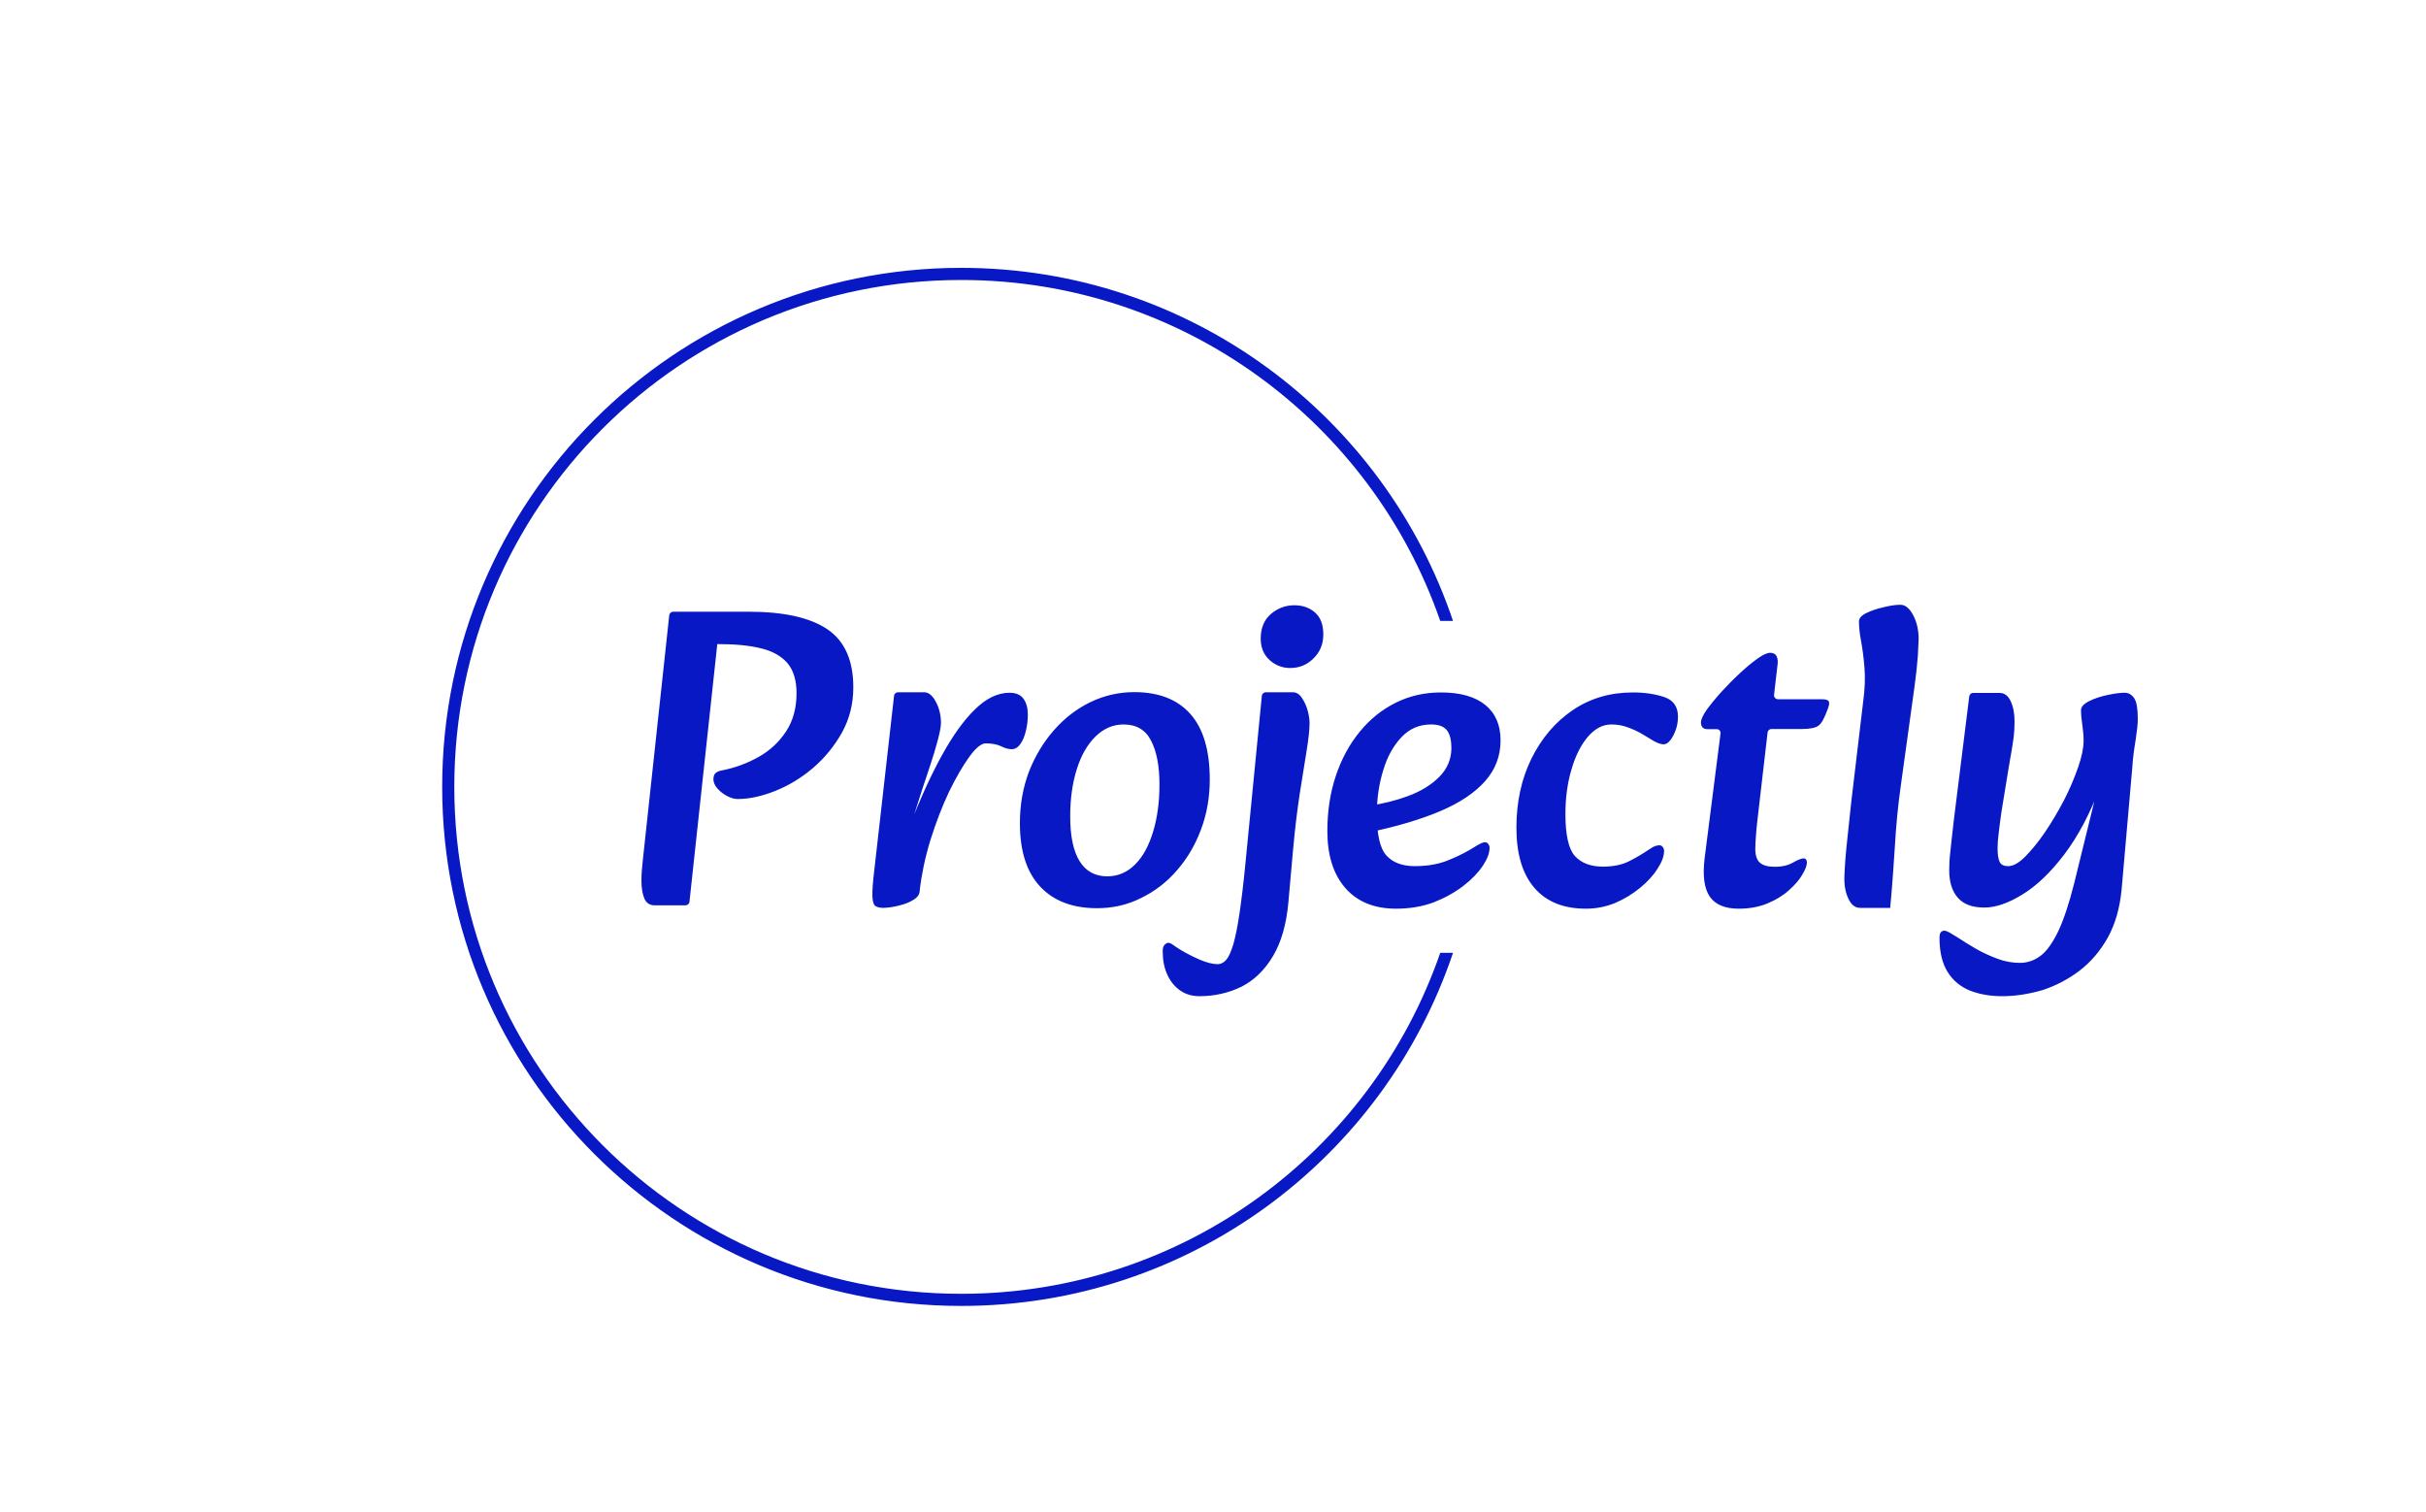 <?xml version="1.0" encoding="utf-8"?>
<!-- Generator: Adobe Illustrator 28.0.0, SVG Export Plug-In . SVG Version: 6.00 Build 0)  -->
<svg version="1.1" id="textblock" xmlns:svgjs="http://svgjs.dev/svgjs"
	 xmlns="http://www.w3.org/2000/svg" xmlns:xlink="http://www.w3.org/1999/xlink" x="0px" y="0px" viewBox="0 0 1500 935"
	 style="enable-background:new 0 0 1500 935;" xml:space="preserve">
<style type="text/css">
	.st0{display:none;}
	.st1{fill:none;}
	.st2{fill:#0718C4;}
</style>
<g id="tight-bounds" transform="matrix(1,0,0,1,0.24,-0.1)" class="st0">
	<rect x="0.2" y="0.1" class="st1" width="1497.2" height="935.8"/>
</g>
<path id="logo-text" class="st2" d="M426.3,557.5c-0.1,1.2-1.2,2.2-2.4,2.2h-19.2c-3,0-5.1-1.4-6.3-4.2
	c-1.2-2.8-1.8-6.6-1.8-11.3l0,0c0-3.5,0.3-7.5,0.8-11.9l0,0l16.4-151.9c0.1-1.2,1.2-2.2,2.4-2.2H463c21.6,0,37.8,3.6,48.5,10.8
	c10.7,7.2,16.1,19.2,16.1,35.9l0,0c0,10.2-2.3,19.5-7,28c-4.7,8.4-10.7,15.7-17.9,21.9c-7.3,6.2-15.1,10.9-23.4,14.2
	c-8.3,3.3-16,5-23.2,5l0,0c-1.9,0-4.1-0.6-6.4-1.8c-2.4-1.2-4.4-2.8-6.1-4.7c-1.7-1.9-2.5-3.9-2.5-5.8l0,0c0-1.9,0.6-3.3,1.8-4.1
	c1.2-0.8,2.6-1.2,4-1.4l0,0c7.9-1.6,15.4-4.4,22.3-8.3c6.9-3.9,12.6-9.2,16.9-15.8c4.3-6.6,6.4-14.4,6.4-23.6l0,0
	c0-7.9-1.9-14.1-5.6-18.5c-3.8-4.4-9.3-7.5-16.5-9.2c-7.2-1.8-16.2-2.6-26.9-2.6l0,0L426.3,557.5z M568.5,551.3L568.5,551.3
	l-6.2-39.2c-0.1-0.4,0-0.9,0.1-1.3c6.4-16.6,13-31.1,19.7-43.3c6.8-12.4,13.7-22.1,20.7-28.9c7-6.9,14.2-10.3,21.4-10.3l0,0
	c4,0,6.9,1.3,8.7,3.8c1.8,2.6,2.6,5.8,2.6,9.7l0,0c0,3.5-0.4,6.9-1.2,10.1c-0.8,3.3-1.9,6-3.4,8.1c-1.5,2.1-3.3,3.2-5.4,3.2l0,0
	c-1.9,0-4.1-0.6-6.5-1.8c-2.4-1.2-5.6-1.8-9.6-1.8l0,0c-2.6,0-6,2.7-10,8.2c-4,5.5-8.2,12.7-12.6,21.7c-4.3,9.1-8.1,19-11.5,29.8
	C572,530,569.8,540.7,568.5,551.3z M546.4,561.3L546.4,561.3c-2.3,0-4-0.4-5.2-1.2c-1.1-0.8-1.7-2.9-1.8-6.2
	c-0.1-3.3,0.3-8.7,1.2-16.1l0,0l12.2-107.6c0.1-1.2,1.2-2.2,2.4-2.2h16.3c2.6,0,5,1.9,7.1,5.8c2.1,3.9,3.2,8.3,3.2,13.2l0,0
	c0,2.3-0.7,5.8-2,10.7c-1.3,4.9-2.8,10-4.6,15.3c-1.8,5.4-3.3,10.1-4.7,14.1l0,0l-5.7,17.9c-0.5,1.7,0.9,3.4,2.7,3.1l2.7-0.4
	c1.6-0.3,3,1.1,2.8,2.7l-4.4,40.9c-0.2,1.8-1.2,3.3-3.2,4.6c-1.9,1.3-4.2,2.4-6.8,3.2c-2.5,0.8-4.9,1.3-7.2,1.7
	C549.1,561.1,547.4,561.3,546.4,561.3z M678.3,561.5L678.3,561.5c-15.1,0-26.9-4.5-35.2-13.4c-8.3-8.9-12.5-21.9-12.5-39.2l0,0
	c0-11.4,1.9-22,5.6-31.8c3.8-9.7,9-18.3,15.5-25.7c6.5-7.4,14-13.2,22.5-17.3c8.5-4.1,17.6-6.2,27.1-6.2l0,0
	c15.1,0,26.7,4.5,34.7,13.5c8,9,12,22.5,12,40.6l0,0c0,10.9-1.8,21.2-5.4,30.8c-3.6,9.6-8.5,18-14.9,25.3
	c-6.3,7.3-13.7,13-22.2,17.1C697,559.5,688,561.5,678.3,561.5z M684.6,541.8L684.6,541.8c6.7,0,12.4-2.5,17.3-7.4
	c4.9-4.9,8.5-11.7,11.1-20.3c2.6-8.6,3.9-18.3,3.9-29l0,0c0-11.4-1.7-20.5-5.2-27.2c-3.4-6.7-9.1-10-17-10l0,0
	c-6.5,0-12.3,2.5-17.3,7.4c-5,4.9-8.9,11.6-11.6,20.2c-2.7,8.5-4.1,18.3-4.1,29.2l0,0c0,12.1,1.9,21.4,5.8,27.7
	C671.3,538.6,677.1,541.8,684.6,541.8z M741.6,615.9L741.6,615.9c-4.4,0-8.3-1.1-11.7-3.4c-3.4-2.3-6.1-5.5-8.1-9.8
	s-2.9-9.1-2.9-14.8l0,0c0-1.8,0.4-3,1.2-3.8c0.8-0.8,1.5-1.2,2.2-1.2l0,0c0.9,0,1.8,0.4,2.9,1.2c1.1,0.8,2.7,1.9,5,3.3l0,0
	c3.5,2.1,7.4,4.1,11.8,6c4.3,1.8,7.9,2.7,10.9,2.7l0,0c1.9,0,3.7-0.9,5.3-2.7c1.6-1.9,3-5.1,4.4-9.7c1.3-4.6,2.6-10.9,3.8-19.1
	c1.2-8.2,2.5-18.6,3.7-31.3l0,0l10.1-103.1c0.1-1.2,1.2-2.2,2.4-2.2h16.8c2.1,0,4,1.1,5.5,3.4c1.6,2.3,2.8,4.9,3.6,7.8
	c0.8,2.9,1.2,5.5,1.2,7.8l0,0c0,4-0.6,9.7-1.8,17c-1.2,7.3-2.6,16.1-4.2,26.3c-1.6,10.2-3,21.9-4.2,35.1l0,0l-2.9,32.5
	c-1.2,13.5-4.4,24.6-9.5,33.2c-5.1,8.6-11.6,14.9-19.4,18.9C759.7,613.9,751,615.9,741.6,615.9z M797.7,413L797.7,413
	c-4.9,0-9.2-1.7-12.8-5c-3.6-3.3-5.4-7.7-5.4-13.2l0,0c0-6.5,2.1-11.6,6.3-15.2c4.2-3.6,9.1-5.4,14.5-5.4l0,0
	c5.1,0,9.4,1.5,12.8,4.5c3.4,3,5.1,7.5,5.1,13.5l0,0c0,6-2,10.9-6.1,14.9C808.2,411,803.4,413,797.7,413z M863.2,561.8L863.2,561.8
	c-13.5,0-24-4.3-31.4-12.8c-7.4-8.5-11.1-20.2-11.1-35.2l0,0c0-12.5,1.8-23.9,5.3-34.3s8.4-19.4,14.8-27.2
	c6.3-7.7,13.8-13.7,22.3-17.9c8.5-4.2,17.8-6.3,27.8-6.3l0,0c12,0,21.1,2.6,27.4,7.7c6.3,5.1,9.5,12.4,9.5,21.9l0,0
	c0,9.7-3.2,18.1-9.6,25.3c-6.4,7.2-15.7,13.4-27.7,18.5c-12.1,5.1-26.5,9.4-43.2,12.9l0,0l-2.9-13.3c-0.3-1.4,0.6-2.7,2.1-2.9
	c8.7-1.3,16.7-3.3,24-6c8.1-3,14.6-7,19.5-12c4.9-5,7.4-10.9,7.4-17.8l0,0c0-4.7-0.9-8.4-2.7-10.8c-1.9-2.5-5.2-3.7-9.9-3.7l0,0
	c-7.2,0-13.3,2.6-18.3,7.9c-5,5.3-8.8,12.1-11.3,20.6c-2.6,8.4-3.9,17.4-3.9,26.9l0,0c0,12.8,2,21.4,6,25.7
	c3.9,4.3,9.8,6.5,17.5,6.5l0,0c8.1,0,15.2-1.3,21.3-3.9c6.1-2.5,11.3-5.2,15.7-8l0,0c1.4-0.9,2.6-1.6,3.7-2.1
	c1.1-0.5,1.9-0.8,2.6-0.8l0,0c0.9,0,1.6,0.4,2.1,1.1s0.8,1.5,0.8,2.4l0,0c0,3.2-1.4,6.9-4.2,11.1c-2.8,4.2-6.8,8.4-12,12.4
	c-5.2,4-11.3,7.4-18.4,10.2C879.4,560.5,871.6,561.8,863.2,561.8z M980.6,561.8L980.6,561.8c-13.9,0-24.5-4.3-31.9-12.9
	s-11.1-21-11.1-37.2l0,0c0-15.8,3.1-30.1,9.3-42.7c6.3-12.7,14.8-22.7,25.6-30c10.8-7.3,23.2-10.9,37.1-10.9l0,0
	c7.4,0,13.9,1,19.5,2.9c5.6,1.9,8.4,6,8.4,12.1l0,0c0,2.6-0.4,5.3-1.3,7.9c-0.9,2.6-2,4.8-3.4,6.6c-1.4,1.8-2.8,2.6-4.2,2.6l0,0
	c-0.7,0-1.7-0.2-2.9-0.6c-1.2-0.5-2.3-0.9-3.2-1.5l0,0c-1.9-1.2-4.3-2.6-7-4.2c-2.7-1.6-5.7-3-9-4.2c-3.2-1.2-6.6-1.8-10.1-1.8l0,0
	c-5.5,0-10.3,2.6-14.7,7.7c-4.3,5.1-7.7,11.9-10.1,20.3c-2.5,8.4-3.7,17.6-3.7,27.4l0,0c0,13,2,21.7,5.9,26c4,4.3,9.7,6.5,17.3,6.5
	l0,0c6.3,0,11.7-1.1,16.1-3.3c4.4-2.2,8.6-4.7,12.7-7.5l0,0c1.6-1.1,2.8-1.7,3.7-2c0.9-0.2,1.7-0.4,2.4-0.4l0,0
	c0.9,0,1.6,0.4,2.1,1.1c0.5,0.7,0.8,1.5,0.8,2.4l0,0c0,3.2-1.3,6.8-4,10.9c-2.6,4.2-6.2,8.1-10.8,11.9c-4.6,3.8-9.7,6.9-15.5,9.4
	C992.9,560.6,986.9,561.8,980.6,561.8z M1075,561.8L1075,561.8c-8.4,0-14.4-2.5-17.8-7.4c-3.4-4.9-4.5-12.7-3.3-23.2l0,0l9.9-77.7
	c0.2-1.5-0.9-2.7-2.4-2.7h-5.7c-2.6,0-4-1.4-4-4.2l0,0c0-1.8,1.2-4.3,3.5-7.7c2.4-3.3,5.4-7,9.1-11.1c3.7-4,7.5-7.9,11.5-11.6
	c4-3.7,7.6-6.7,11-9.1c3.3-2.4,5.9-3.5,7.7-3.5l0,0c1.9,0,3.3,0.7,4,2.2c0.7,1.5,0.9,3.4,0.5,5.7l0,0l-2.1,18.1
	c-0.2,1.4,1,2.7,2.4,2.7h26.8c2.6,0,4.2,0.4,4.6,1.3c0.5,0.9,0.3,2.3-0.4,4.2l0,0c-2.1,6-4.1,9.6-6,10.9c-1.8,1.3-5.2,2-10.1,2l0,0
	h-18.9c-1.2,0-2.3,0.9-2.4,2.2l-6.3,54.3c-0.4,3.3-0.7,6.5-0.9,9.5c-0.2,3-0.4,5.7-0.4,8.2l0,0c0,4,1,6.9,2.9,8.5
	c1.9,1.7,5.1,2.5,9.5,2.5l0,0c4.2,0,7.9-0.9,10.9-2.6c3.1-1.8,5.3-2.6,6.5-2.6l0,0c1.4,0,2.1,0.9,2.1,2.6l0,0c0,1.8-0.9,4.2-2.8,7.4
	c-1.8,3.2-4.6,6.4-8.2,9.6c-3.6,3.3-8,6-13.3,8.2C1087.7,560.7,1081.7,561.8,1075,561.8z M1168.7,561.3h-18.5
	c-3.2,0-5.6-1.9-7.4-5.8c-1.8-3.9-2.6-8.4-2.4-13.5l0,0c0.2-6,0.7-13.1,1.6-21.4c0.9-8.3,1.8-16.4,2.6-24.5l0,0l7.4-62.3
	c1.1-7.9,1.3-15,0.8-21.1c-0.5-6.2-1.2-11.6-2.1-16.4c-0.9-4.7-1.3-8.8-1.3-12.1l0,0c0-1.9,1.5-3.7,4.6-5.2
	c3.1-1.5,6.6-2.7,10.7-3.6c4-1,7.5-1.5,10.3-1.5l0,0c3,0,5.6,2.1,7.9,6.4c2.3,4.3,3.4,9.3,3.4,14.9l0,0c0,1.2-0.2,4.7-0.5,10.3
	c-0.4,5.6-1.1,12-2.1,19.3l0,0l-8.4,60.7c-1.8,12.7-3,25.3-3.7,37.8C1170.8,536,1169.9,548.6,1168.7,561.3L1168.7,561.3z
	 M1238,615.9L1238,615.9c-7.6,0-14.2-1.2-20.1-3.5c-5.8-2.4-10.4-6.2-13.7-11.5s-5-12.3-5-21.1l0,0c0-1.8,0.3-2.9,0.9-3.5
	c0.6-0.6,1.2-0.9,2-0.9l0,0c0.9,0,1.9,0.4,3.2,1.1c1.2,0.7,3,1.8,5.3,3.2l0,0c3.2,2.1,6.8,4.4,11,6.8c4.1,2.4,8.5,4.4,13.3,6.2
	c4.7,1.8,9.4,2.6,14,2.6l0,0c4.6,0,8.8-1.4,12.7-4.3c3.9-2.9,7.5-8,11-15.2c3.4-7.2,6.7-17.1,9.9-29.8l0,0l14.4-58.6
	c0.2-0.9,1-1.7,2-1.8l0,0c-6.5,17.2-14,31.4-22.5,42.6c-8.5,11.2-17.2,19.5-25.9,24.8c-8.7,5.4-16.6,8.1-23.6,8.1l0,0
	c-7.4,0-12.8-2-16.4-6.1c-3.5-4-5.3-9.7-5.3-16.9l0,0c0-3.5,0.2-7.4,0.7-11.6c0.4-4.2,1.2-10.8,2.2-19.8l0,0l9.5-76.2
	c0.2-1.2,1.2-2.1,2.4-2.1h16.3c3,0,5.3,1.7,6.9,5.1c1.6,3.4,2.4,7.6,2.4,12.6l0,0c0,3.5-0.2,6.6-0.5,9.3c-0.4,2.7-0.8,5.8-1.4,9.2
	c-0.6,3.4-1.5,8.3-2.5,14.7l0,0l-3.7,22.7c-0.7,4.9-1.3,9.3-1.7,13c-0.5,3.8-0.7,6.9-0.7,9.4l0,0c0,3.7,0.4,6.5,1.2,8.3
	c0.8,1.9,2.6,2.8,5.4,2.8l0,0c3,0,6.5-1.9,10.4-5.8c3.9-3.9,8-8.9,12.2-15c4.2-6.2,8.1-12.8,11.8-19.8c3.6-7,6.5-13.9,8.8-20.5
	c2.3-6.6,3.4-12.1,3.4-16.5l0,0c0-3-0.3-6.2-0.8-9.7c-0.5-3.4-0.8-6.4-0.8-9.1l0,0c0-2.1,1.7-4,5.2-5.7c3.4-1.7,7.3-2.9,11.6-3.8
	c4.3-0.9,7.7-1.3,10.1-1.3l0,0c2.5,0,4.4,1.1,6,3.4c1.5,2.3,2.2,6.6,2.2,12.9l0,0c0,3-0.5,7.4-1.4,13.3c-1,5.9-1.7,11.4-2,16.5l0,0
	l-6.6,75.5c-1.1,11.4-3.9,21.3-8.5,29.7c-4.7,8.3-10.5,15.2-17.6,20.6c-7,5.3-14.7,9.3-23,12C1254.3,614.6,1246.1,615.9,1238,615.9z
	"/>
<path id="cemi-circle" class="st2" d="M273.4,486.5c0-177.2,143.7-320.9,320.9-320.9c141.4,0,261.4,91.4,304.1,218.3h-7.9
	c-42.5-122.7-159.1-210.8-296.2-210.8c-173.1,0-313.4,140.3-313.4,313.4s140.3,313.4,313.4,313.4c137.2,0,253.8-88.1,296.2-210.8
	h7.9C855.7,716,735.7,807.4,594.3,807.4C417.1,807.4,273.4,663.7,273.4,486.5L273.4,486.5z"/>
</svg>
